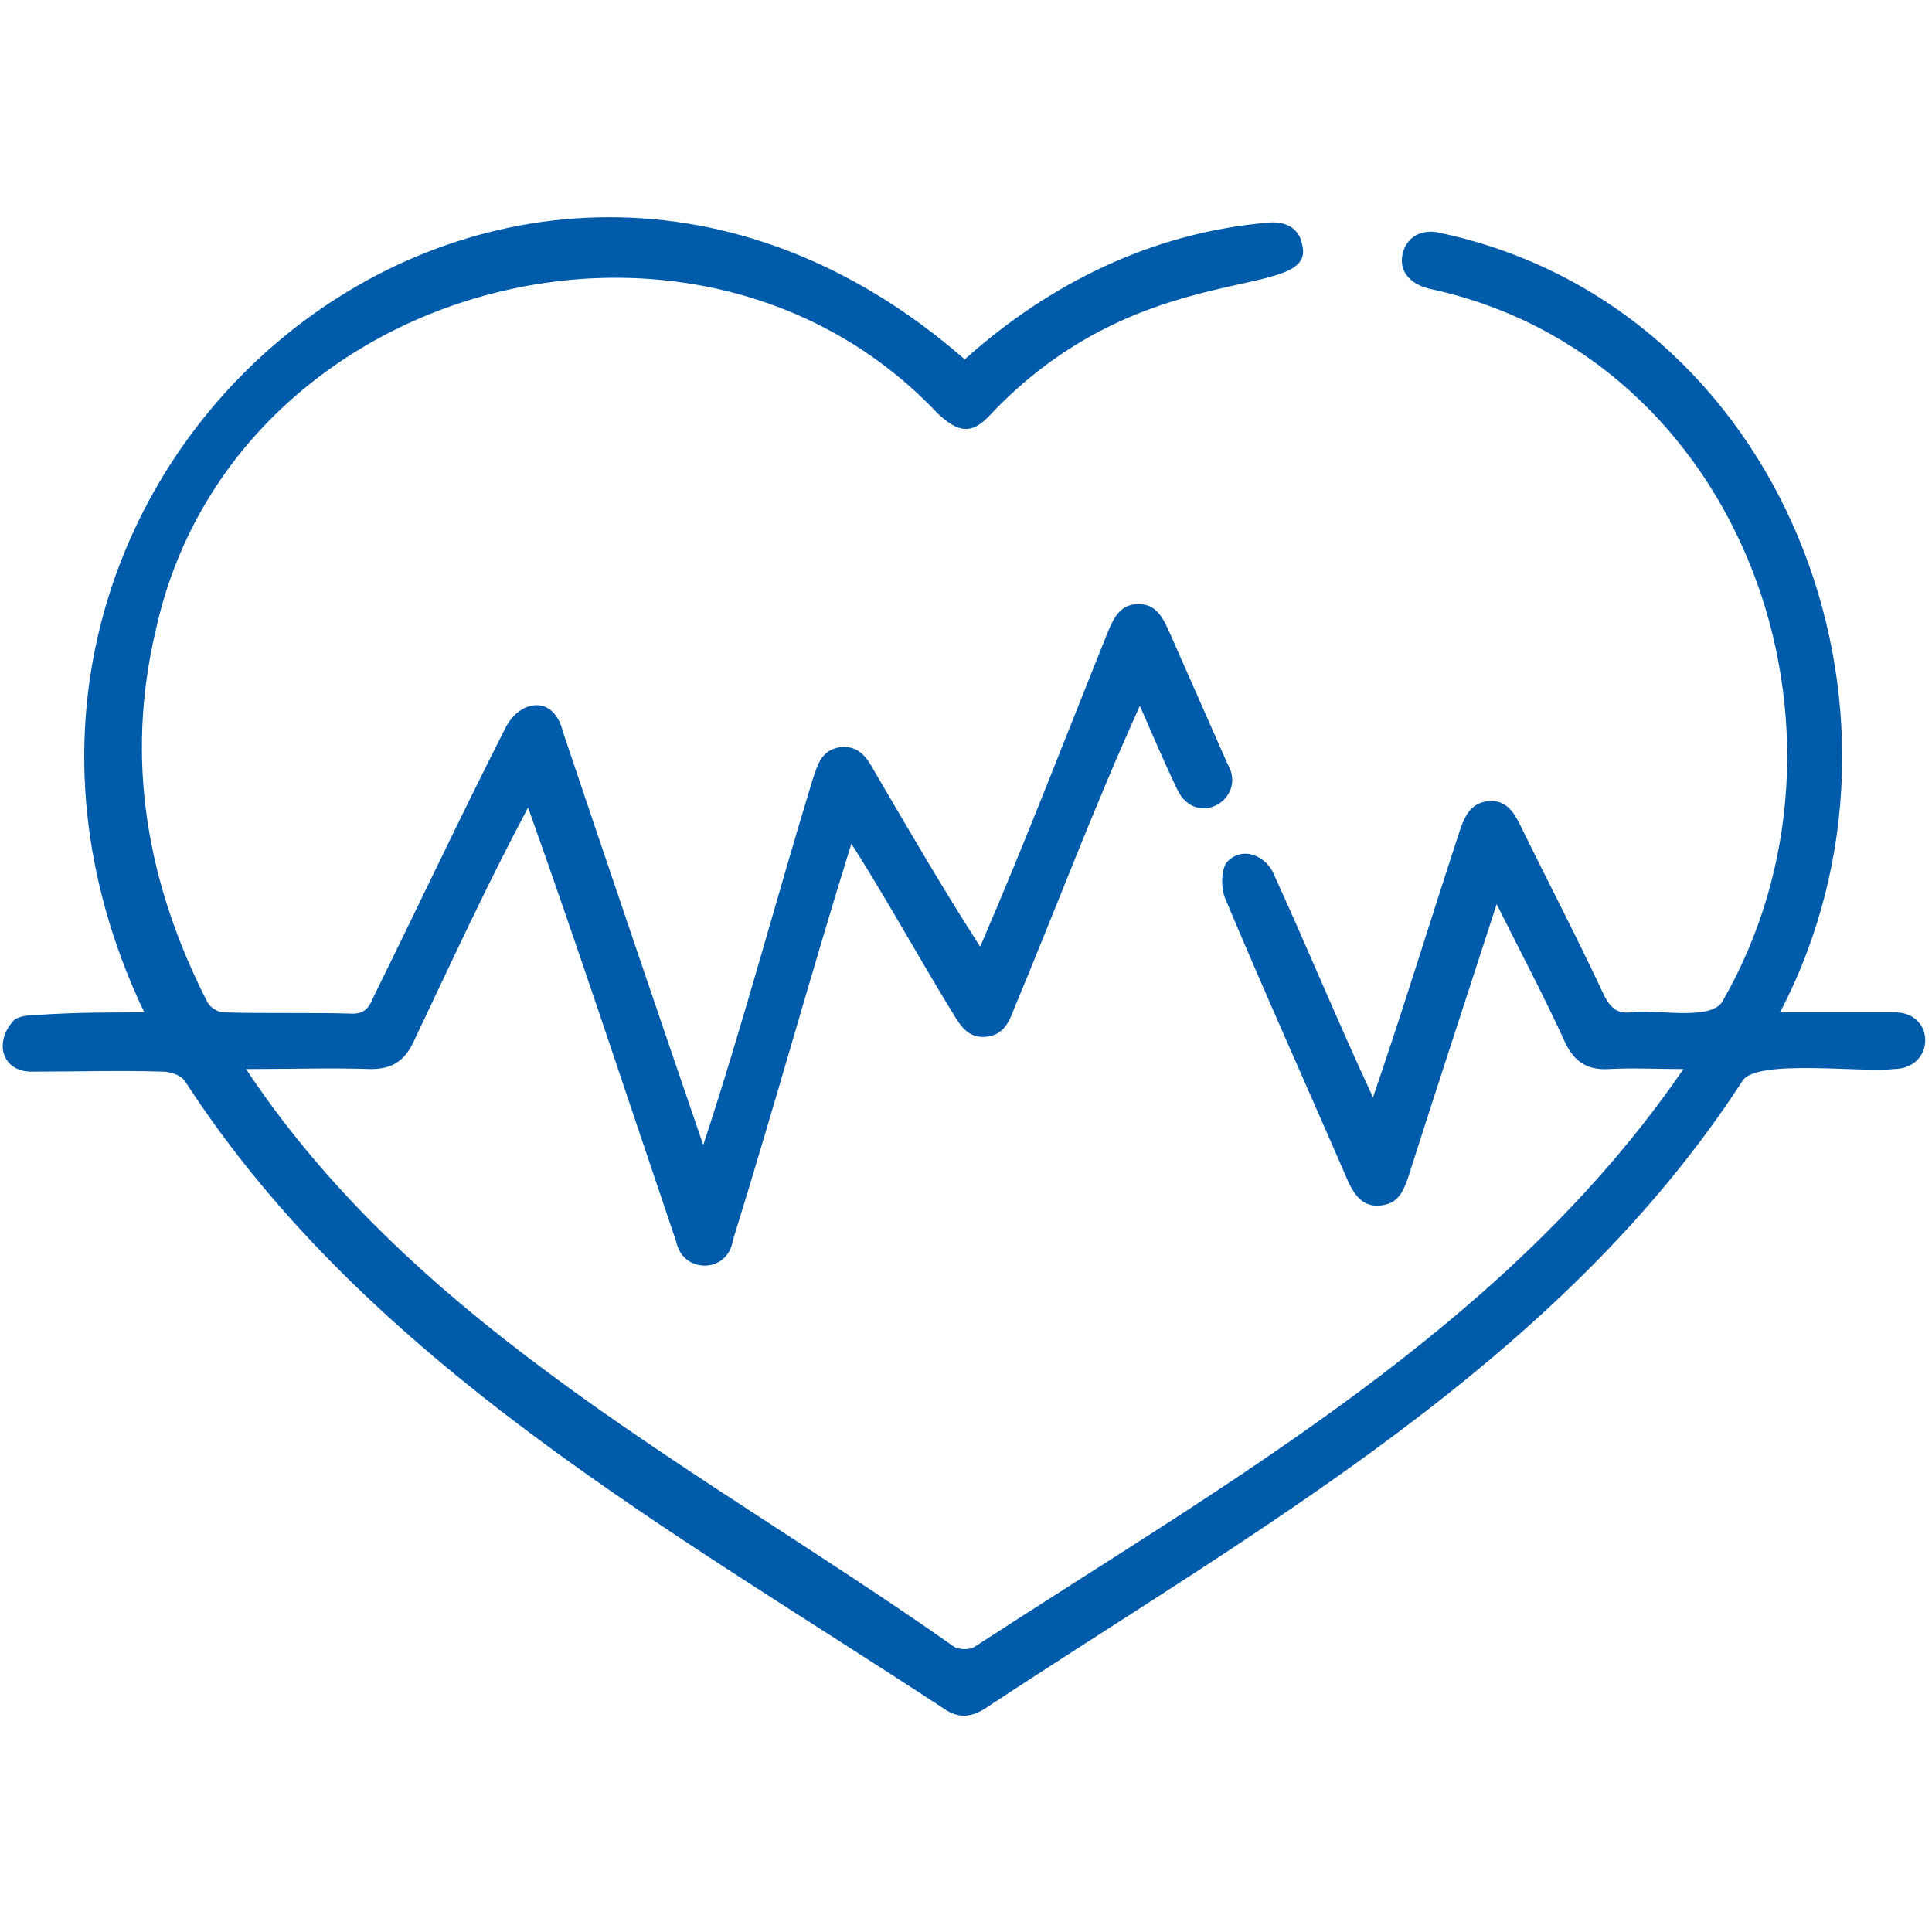 <?xml version="1.0" encoding="utf-8"?>
<!-- Generator: Adobe Illustrator 24.3.0, SVG Export Plug-In . SVG Version: 6.00 Build 0)  -->
<svg version="1.1" id="Layer_1" xmlns="http://www.w3.org/2000/svg" xmlns:xlink="http://www.w3.org/1999/xlink" x="0px" y="0px"
	 viewBox="0 0 150 150" style="enable-background:new 0 0 150 150;" xml:space="preserve">
<style type="text/css">
	.st0{fill:#CDEEFD;}
	.st1{fill:#111224;}
	.st2{fill:#005BAB;}
</style>
<path class="st0" d="M1465.3,1556.3c-2.4-0.2-4.3-1.3-4.4-4.1c-0.1-6.7,1.6-10,4.9-9.9c0.2,0,0.3,0,0.5,0c2.2,0.5,4.3,2.1,3.2,4
	C1467.7,1549.5,1473.1,1555.7,1465.3,1556.3z M1465.5,1554.4c1.3-0.1,2.3-0.6,2.3-2.1c-0.1-1.7-1.5-2.1-2.8-2.4c-1.6-0.4-2,0.8-2,2
	C1463,1553.5,1464,1554.2,1465.5,1554.4z M1467.8,1546.5c0-1.4-0.6-2.2-2.1-2.2c-0.9,0-1.6,0.4-1.7,1.4c-0.2,1.4,0.9,2.1,2,2.5
	C1467.3,1548.5,1467.6,1547.5,1467.8,1546.5z"/>
<path class="st0" d="M1455.8,1556.6c-0.5-2.9-1.8-4.2-4.6-3.6c-0.7,0.2-1.7,0.3-2.1-0.8c-0.4-1.1,0.1-1.5,1.2-2.1
	c2.1-1.2,2.1-3.9,3.2-5.8c0.6-1,1-2.2,2.5-1.9c1.4,0.3,0.9,1.6,0.8,2.5C1456.4,1548.6,1458.4,1552.5,1455.8,1556.6z"/>
<path class="st1" d="M1465.5,1554.4c-1.5-0.1-2.6-0.8-2.5-2.4c0-1.2,0.4-2.4,2-2c1.2,0.3,2.7,0.7,2.8,2.4
	C1467.8,1553.7,1466.8,1554.2,1465.5,1554.4z"/>
<path class="st1" d="M1467.8,1546.5c-0.2,1-0.5,2.1-1.8,1.7c-1.1-0.4-2.1-1-2-2.5c0.1-1,0.8-1.4,1.7-1.4
	C1467.2,1544.3,1467.8,1545,1467.8,1546.5z"/>
<polygon class="st2" points="1346.8,29.4 1346.9,29.6 1346.6,29.6 "/>
<g>
	<g>
		<path class="st2" d="M11.2,78.6C-8.7,36.8,39.4-3.1,74.9,27.9c6.6-5.9,14.5-9.8,23.4-10.6c1.6-0.2,2.6,0.5,2.8,1.7
			c1.2,4.6-12.5,0.6-24.4,13.4c-1.3,1.3-2.3,1.2-3.9-0.3C54,12.2,18,22,12.1,48.9C9.7,59,11.4,68.6,16.1,77.8
			c0.2,0.4,0.8,0.8,1.3,0.8c3.3,0.1,6.6,0,10,0.1c1,0,1.3-0.6,1.6-1.3c3.4-6.9,6.7-13.9,10.2-20.8c1.1-2.3,3.8-2.7,4.5,0.2
			c3.6,10.7,7.2,21.3,10.9,32.1c3.1-9.4,5.6-18.9,8.5-28.4c0.4-1.2,0.7-2.3,2.2-2.5c1.4-0.1,2,0.8,2.6,1.9c2.7,4.6,5.3,9.1,8.2,13.6
			c3.5-8.1,6.6-16.2,9.9-24.4c0.5-1.2,1-2.2,2.4-2.2c1.4,0,1.9,1.1,2.4,2.2c1.5,3.4,3,6.8,4.5,10.2c1.6,2.7-2.4,5.1-3.9,2
			c-1-2.1-1.9-4.2-2.9-6.5C85,62.5,82,70.5,78.7,78.4c-0.4,1.1-0.9,2-2.2,2.1c-1.3,0.1-1.9-0.8-2.5-1.8c-2.7-4.4-5.1-8.8-7.9-13.2
			c-3.2,10.3-6,20.5-9.2,30.8c-0.4,2.6-3.9,2.6-4.4,0.1C48.7,85.2,45,73.9,41,62.7c-3.2,6-6,12.1-8.9,18.2c-0.7,1.5-1.7,2.1-3.3,2.1
			c-3.1-0.1-6.2,0-9.7,0c13.4,20.2,35.6,31.2,54.9,44.8c0.4,0.3,1.2,0.3,1.6,0.1c19.8-12.9,41.4-24.9,55.1-44.9c-2.1,0-4-0.1-5.8,0
			c-1.7,0.1-2.7-0.6-3.4-2.1c-1.6-3.5-3.4-6.9-5.3-10.7c-2.4,7.4-4.6,14.1-6.9,21.3c-0.4,1.1-0.8,2-2.2,2.1
			c-1.3,0.1-1.9-0.8-2.4-1.8c-3.2-7.4-6.5-14.7-9.6-22.1c-0.3-0.8-0.3-2,0.1-2.7c1.2-1.4,3.2-0.6,3.8,1.1c2.6,5.7,4.9,11.3,7.6,17.1
			c2.4-7,4.5-13.9,6.8-20.9c0.4-1.1,0.9-2,2.2-2.1c1.3-0.1,1.9,0.8,2.4,1.8c2.2,4.5,4.5,8.9,6.6,13.4c0.5,0.9,1,1.3,2,1.2
			c1.8-0.3,6.1,0.7,7.1-0.8c12.1-20.9,1.7-50.2-22.8-55.4c-1.5-0.4-2.3-1.4-2-2.7c0.3-1.3,1.5-2,3-1.6c26.5,5.7,38.6,37,26.3,60.5
			c3.1,0,5.8,0,8.8,0c3.3-0.1,3.3,4.4,0,4.4c-2.4,0.3-10.6-0.8-11.7,0.9c-14.2,21.9-37.7,34.8-58.9,48.8c-1,0.6-1.9,0.7-2.9,0.1
			c-21.3-14-44.9-26.9-59.1-48.8c-0.3-0.5-1.1-0.8-1.8-0.8c-3.3-0.1-6.6,0-10,0c-2.4,0.1-3.1-2.2-1.6-3.9c0.3-0.4,1.2-0.5,1.9-0.5
			C5.8,78.6,8.5,78.6,11.2,78.6z"/>
	</g>
</g>
</svg>
